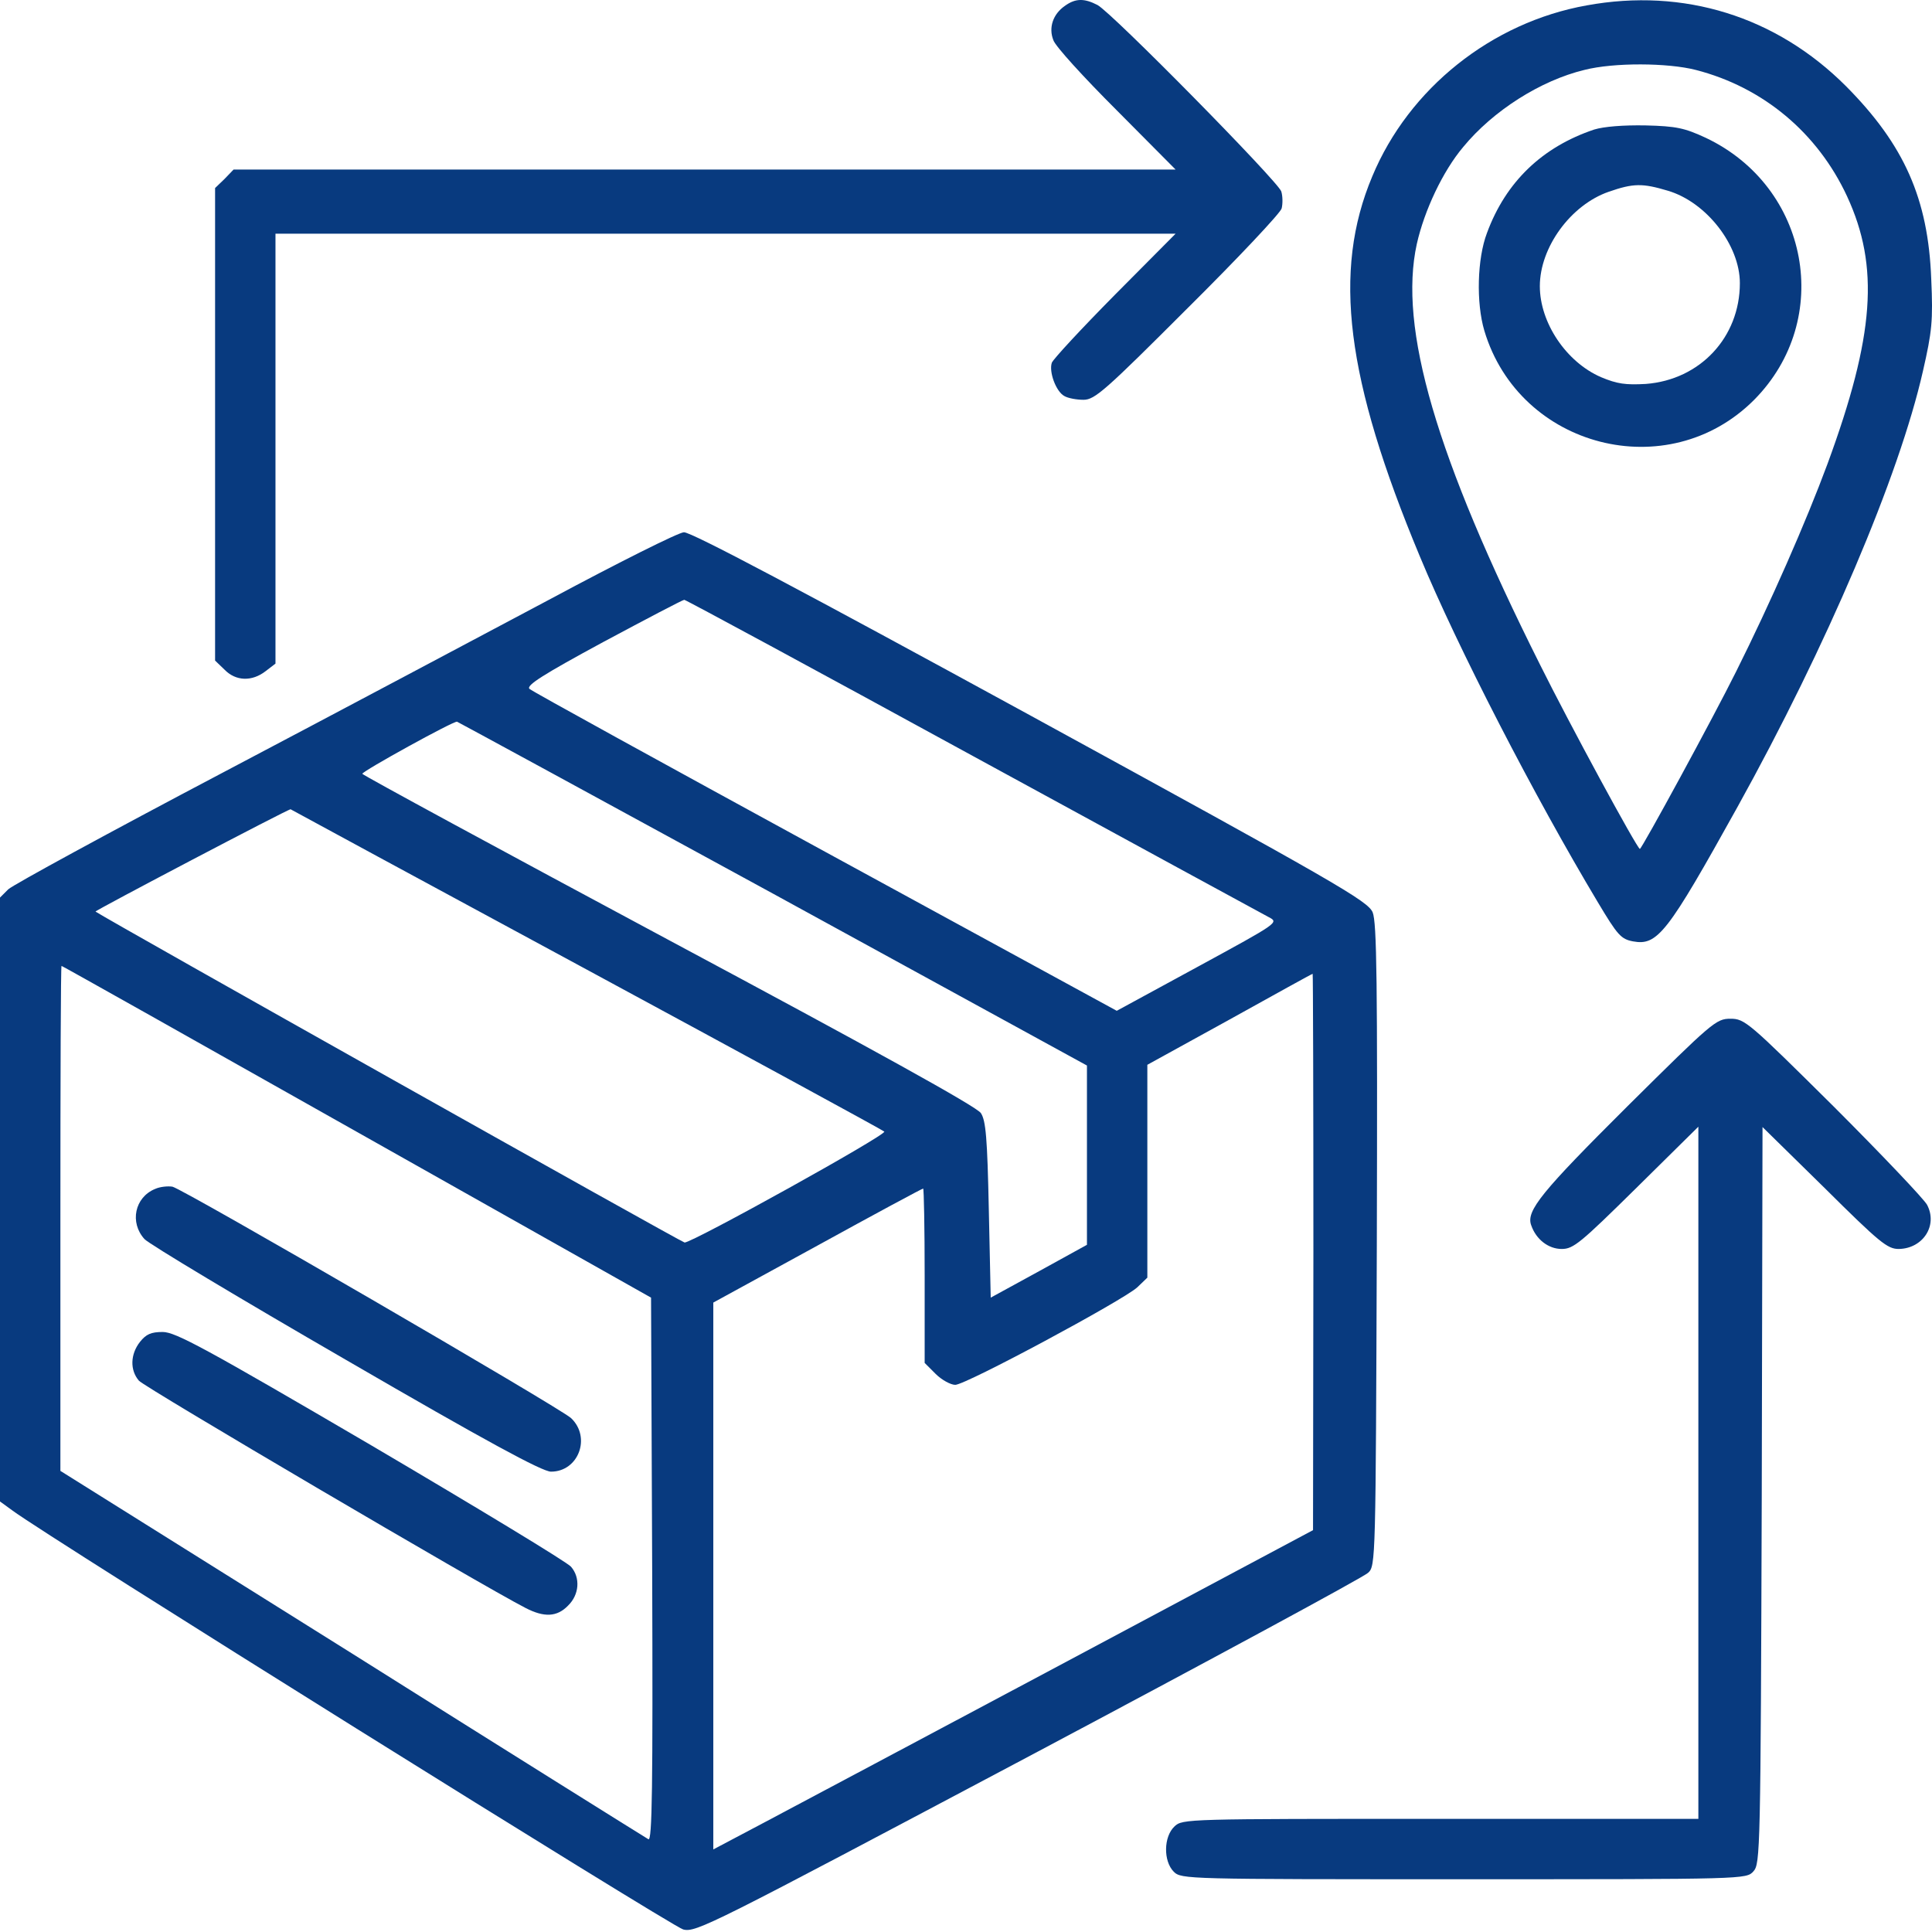 <svg width="58" height="58" viewBox="0 0 58 58" fill="none" xmlns="http://www.w3.org/2000/svg">
<path d="M31.973 0.173C31.61 0.422 31.474 0.83 31.622 1.204C31.678 1.385 32.539 2.326 33.514 3.3L35.292 5.09H21.152H7.012L6.74 5.373L6.457 5.645V12.738V19.831L6.74 20.103C7.08 20.454 7.567 20.465 7.975 20.148L8.27 19.922V13.463V7.016H21.776H35.292L33.468 8.852C32.46 9.872 31.61 10.789 31.576 10.891C31.485 11.163 31.701 11.752 31.95 11.888C32.063 11.956 32.324 12.002 32.528 12.002C32.868 12.002 33.185 11.718 35.655 9.248C37.173 7.742 38.442 6.393 38.476 6.257C38.51 6.121 38.51 5.895 38.465 5.747C38.363 5.441 33.389 0.388 32.947 0.15C32.551 -0.054 32.29 -0.054 31.973 0.173Z" fill="#083A7F"/>
<path d="M47.633 0.162C44.778 0.672 42.296 2.654 41.197 5.294C39.996 8.149 40.404 11.379 42.625 16.704C43.758 19.434 46.058 23.898 47.973 27.094C48.562 28.079 48.664 28.193 49.026 28.261C49.763 28.397 50.058 28.011 52.154 24.238C54.85 19.378 57.014 14.29 57.728 11.141C58 9.951 58.034 9.634 57.977 8.376C57.887 5.963 57.162 4.343 55.417 2.586C53.321 0.49 50.545 -0.371 47.633 0.162ZM50.907 2.099C52.935 2.62 54.567 3.991 55.451 5.895C56.425 8.002 56.278 10.076 54.862 13.928C54.216 15.673 53.151 18.097 52.12 20.16C51.44 21.53 49.287 25.485 49.23 25.485C49.151 25.485 47.112 21.723 46.228 19.944C43.101 13.701 41.979 9.838 42.534 7.322C42.761 6.314 43.316 5.136 43.928 4.411C44.823 3.323 46.251 2.416 47.565 2.099C48.449 1.873 50.069 1.884 50.907 2.099Z" fill="#083A7F"/>
<path d="M47.858 3.889C46.306 4.41 45.207 5.453 44.64 6.994C44.346 7.764 44.312 9.09 44.561 9.928C45.615 13.452 50.079 14.596 52.662 12.002C55.053 9.588 54.316 5.611 51.212 4.139C50.577 3.844 50.328 3.787 49.399 3.765C48.731 3.753 48.153 3.799 47.858 3.889ZM50.068 5.725C51.223 6.065 52.232 7.356 52.232 8.501C52.232 10.121 51.042 11.401 49.41 11.526C48.798 11.56 48.549 11.526 48.062 11.322C47.02 10.869 46.227 9.69 46.227 8.591C46.227 7.424 47.156 6.155 48.289 5.759C49.036 5.498 49.308 5.498 50.068 5.725Z" fill="#083A7F"/>
<path d="M16.542 17.973C14.514 19.049 10.084 21.406 6.685 23.196C3.286 24.986 0.397 26.561 0.249 26.697L0 26.946V36.011V45.075L0.374 45.347C1.382 46.106 20.168 57.833 20.508 57.923C20.893 58.025 21.323 57.798 30.875 52.734C36.359 49.822 40.947 47.341 41.072 47.216C41.299 47.012 41.299 46.842 41.333 37.381C41.355 29.439 41.333 27.694 41.208 27.388C41.061 27.048 40.143 26.516 30.943 21.485C24.077 17.735 20.746 15.967 20.53 15.979C20.36 15.99 18.57 16.885 16.542 17.973ZM29.209 22.697C33.923 25.269 37.922 27.445 38.092 27.535C38.398 27.694 38.376 27.705 35.962 29.02L33.526 30.345L24.779 25.575C19.964 22.947 15.964 20.749 15.896 20.681C15.783 20.579 16.327 20.239 18.106 19.276C19.397 18.585 20.496 18.007 20.542 18.007C20.587 18.007 24.485 20.114 29.209 22.697ZM23.216 26.833L32.631 31.988V34.673V37.37L31.192 38.163L29.742 38.956L29.685 36.316C29.64 34.152 29.595 33.642 29.447 33.416C29.323 33.223 26.207 31.501 20.066 28.215C15.013 25.507 10.877 23.264 10.877 23.23C10.877 23.151 13.63 21.632 13.721 21.666C13.755 21.678 18.026 24 23.216 26.833ZM17.619 29.11C22.479 31.739 26.501 33.926 26.547 33.971C26.637 34.062 20.814 37.291 20.553 37.302C20.474 37.302 3.252 27.626 2.867 27.366C2.833 27.343 8.679 24.272 8.724 24.295C8.758 24.318 12.758 26.482 17.619 29.11ZM10.718 33.982L19.545 38.956L19.579 47.125C19.601 53.663 19.579 55.283 19.465 55.215C19.386 55.17 15.375 52.666 10.571 49.641L1.813 44.157V36.577C1.813 32.407 1.824 28.997 1.847 28.997C1.869 28.997 5.858 31.24 10.718 33.982ZM39.429 37.574L39.418 45.936L31.985 49.901C27.895 52.077 23.839 54.241 22.978 54.694L21.414 55.521V47.318V39.104L24.541 37.393C26.252 36.452 27.68 35.682 27.714 35.682C27.736 35.682 27.759 36.86 27.759 38.299V40.916L28.088 41.245C28.269 41.426 28.541 41.574 28.677 41.574C28.994 41.574 33.696 39.047 34.138 38.65L34.444 38.356V35.161V31.966L36.914 30.606C38.262 29.858 39.384 29.235 39.407 29.235C39.418 29.224 39.429 32.985 39.429 37.574Z" fill="#083A7F"/>
<path d="M4.656 35.693C4.044 35.943 3.885 36.702 4.339 37.2C4.475 37.347 7.194 38.979 10.389 40.826C14.604 43.273 16.281 44.18 16.541 44.18C17.368 44.18 17.754 43.148 17.142 42.571C16.756 42.231 5.517 35.705 5.177 35.625C5.041 35.603 4.803 35.625 4.656 35.693Z" fill="#083A7F"/>
<path d="M4.204 40.282C3.91 40.656 3.898 41.132 4.17 41.449C4.329 41.642 14.47 47.601 15.773 48.27C16.339 48.564 16.724 48.542 17.053 48.202C17.393 47.873 17.427 47.363 17.143 47.035C17.03 46.899 14.334 45.267 11.139 43.386C6.165 40.475 5.269 39.987 4.884 39.987C4.533 39.987 4.386 40.055 4.204 40.282Z" fill="#083A7F"/>
<path d="M48.856 33.212C46.284 35.773 45.808 36.35 45.967 36.781C46.114 37.212 46.488 37.495 46.885 37.495C47.236 37.495 47.451 37.313 49.128 35.659L50.986 33.824V44.214V54.603H43.248C35.611 54.603 35.498 54.603 35.26 54.83C34.931 55.136 34.92 55.872 35.237 56.19C35.464 56.416 35.611 56.416 43.939 56.416C52.425 56.416 52.425 56.416 52.64 56.178C52.844 55.952 52.855 55.578 52.889 44.882L52.912 33.835L54.77 35.659C56.436 37.313 56.663 37.495 57.002 37.495C57.727 37.483 58.181 36.792 57.852 36.169C57.761 35.999 56.492 34.662 55.042 33.212C52.493 30.685 52.38 30.583 51.949 30.583C51.519 30.583 51.405 30.685 48.856 33.212Z" fill="#083A7F"/>
</svg>

